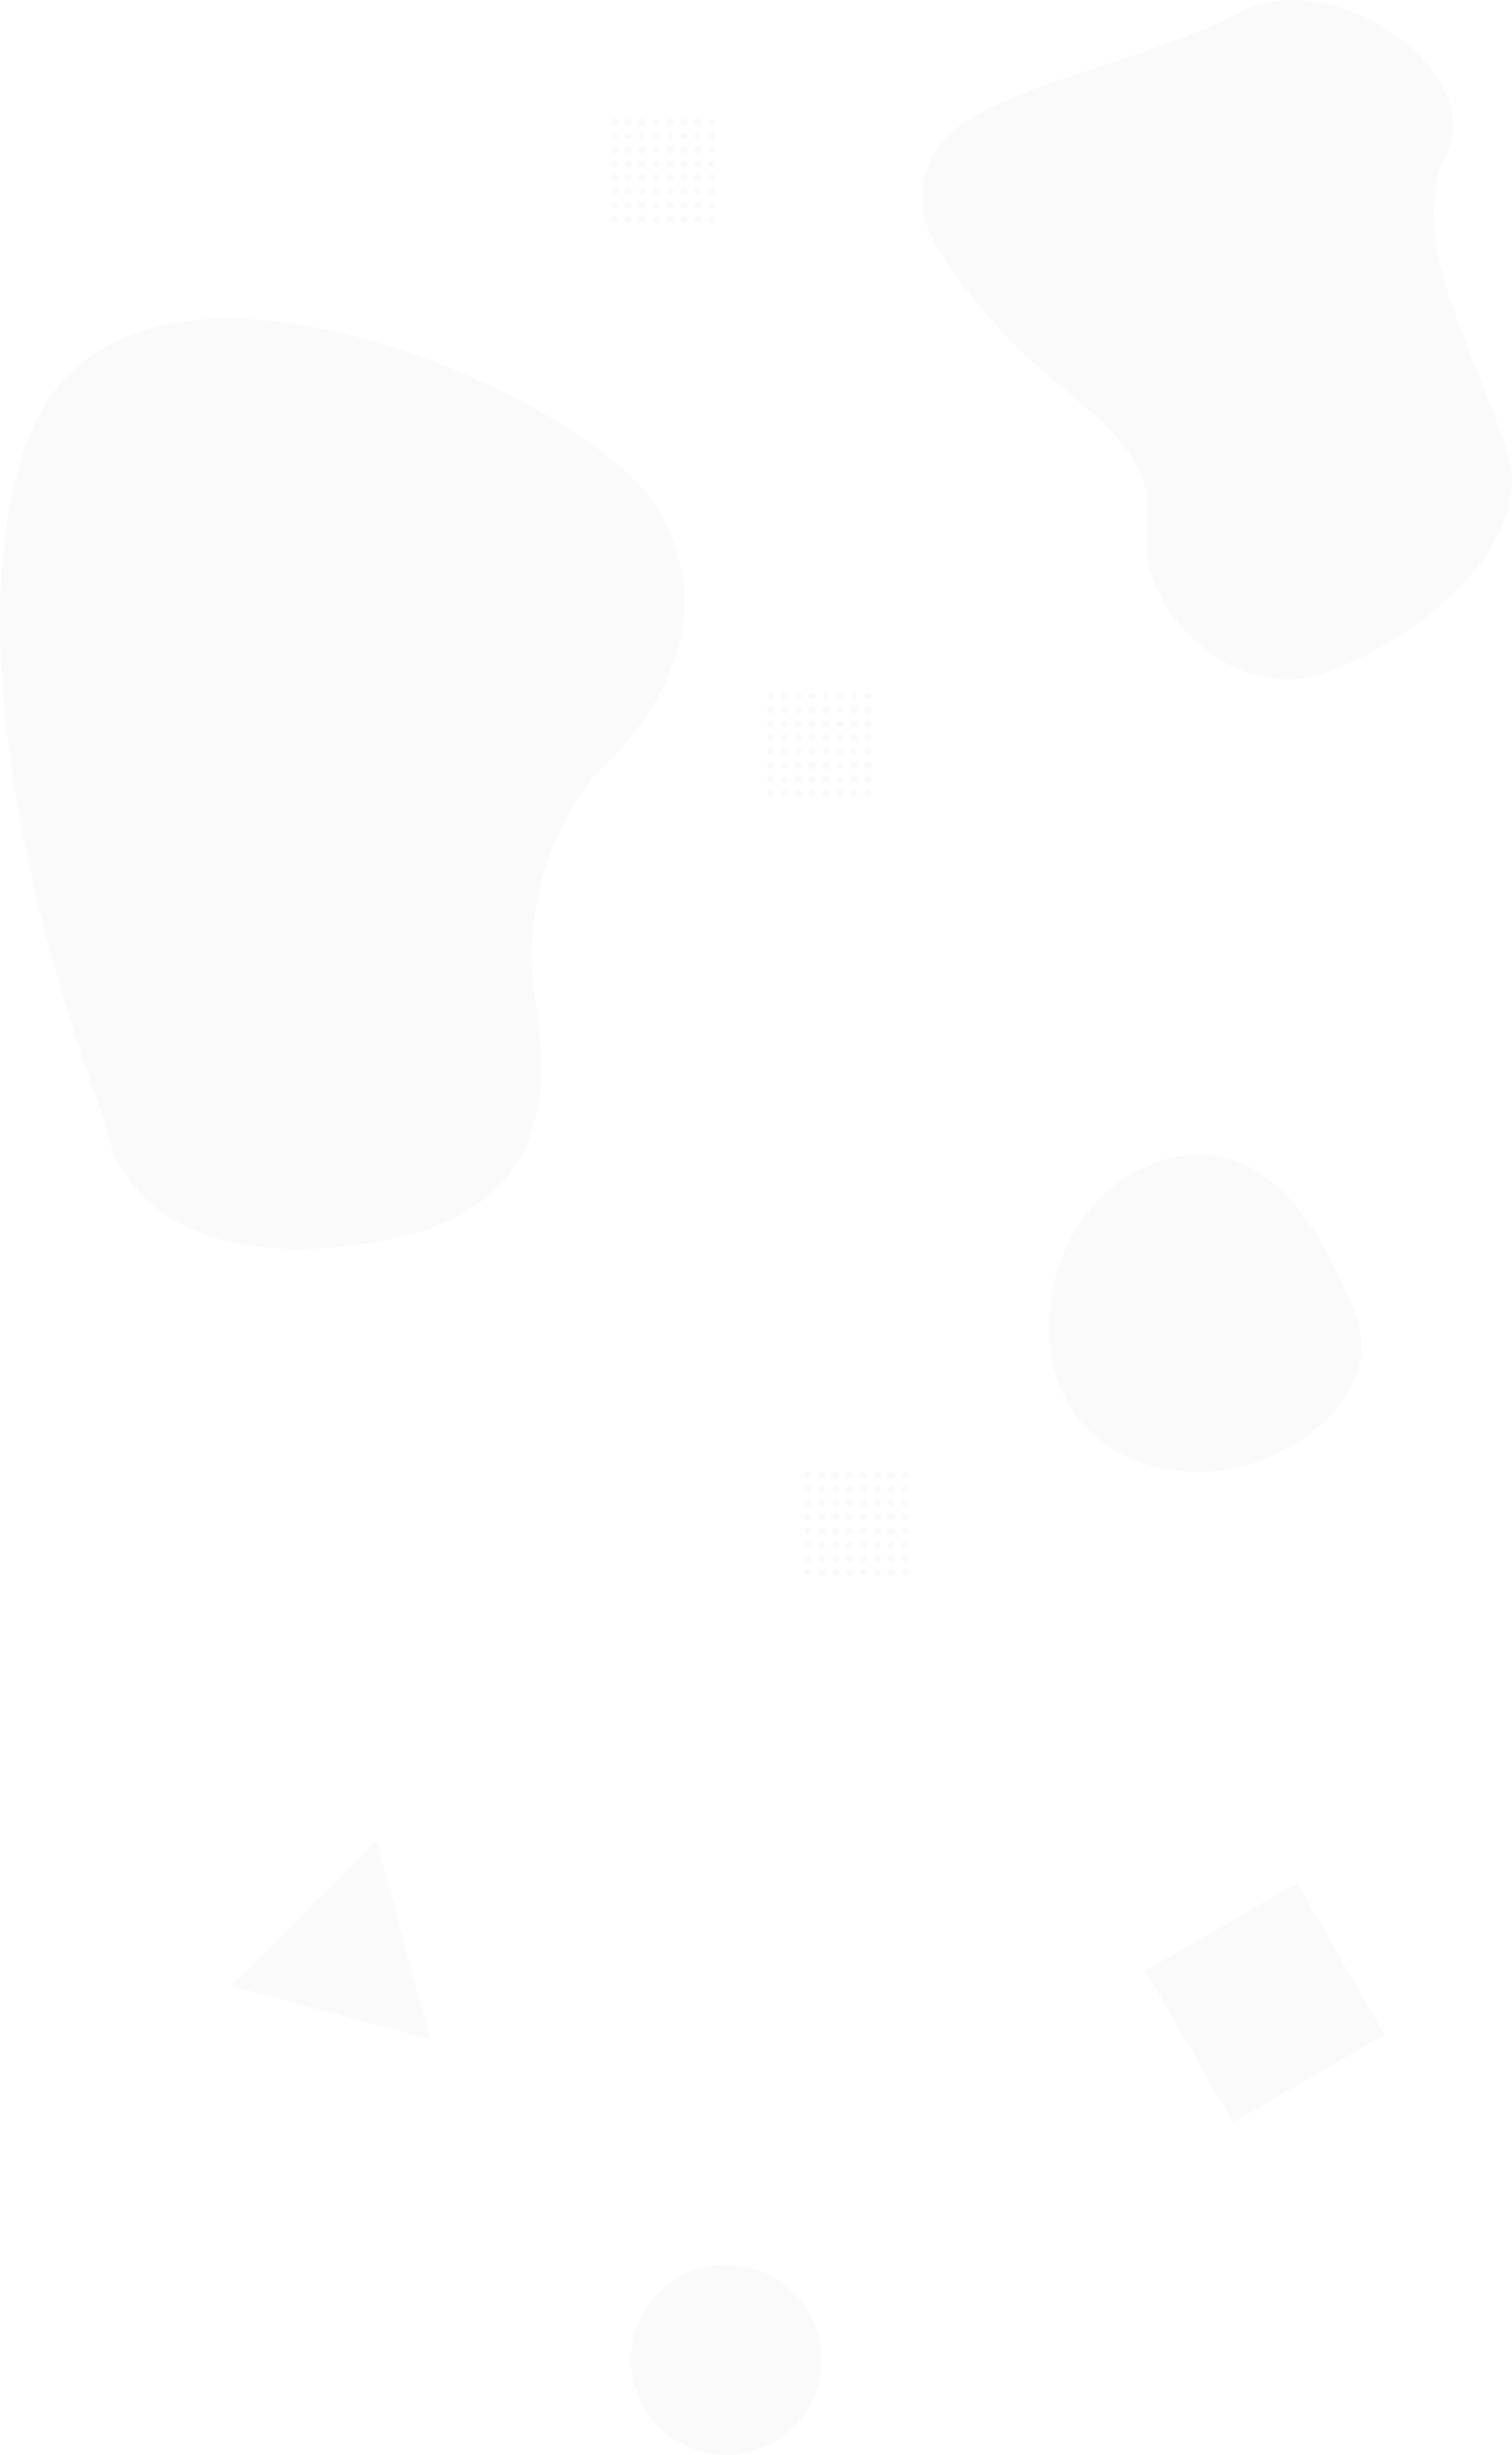 <svg xmlns="http://www.w3.org/2000/svg" width="2305.861" height="3742.847" viewBox="0 0 2305.861 3742.847">
  <g id="Grupo_203" data-name="Grupo 203" transform="translate(244.758 -1579.153)" opacity="0.03">
    <path id="Caminho_327" data-name="Caminho 327" d="M41.743,3805.194c-63.713,85.683-17.576,160.381,90.077,281.215S371.292,4251.184,355.913,4385.2s127.426,257.048,243.866,232.881,360.307-184.547,305.382-347.125-153.79-327.352-92.274-450.384-169.169-294.4-318.564-215.305S105.456,3719.511,41.743,3805.194Z" transform="translate(1148 -2006)" fill="#3a386e"/>
    <path id="Caminho_328" data-name="Caminho 328" d="M-1232.514,4793.841s19.773,228.488,373.489,188.942,292.2-292.2,279.018-404.247,35.152-259.246,109.85-329.549,184.548-226.29,74.7-397.656-808.494-481.142-953.5-101.062S-1232.514,4793.841-1232.514,4793.841Z" transform="translate(1148 -1504)" fill="#3a386e"/>
    <path id="Caminho_329" data-name="Caminho 329" d="M353.716,5789.08c180.154,87.879,406.444-70.3,353.716-210.912s-149.4-300.989-318.564-230.685S173.563,5701.2,353.716,5789.08Z" transform="translate(1116 -1991)" fill="#3a386e"/>
    <path id="Polígono_1" data-name="Polígono 1" d="M156.5,0,313,271H0Z" transform="matrix(0.966, 0.259, -0.259, 0.966, 178.403, 4345.112)" fill="#3a386e"/>
    <rect id="Retângulo_40" data-name="Retângulo 40" width="267" height="267" transform="translate(1502.136 4583.636) rotate(-30)" fill="#3a386e"/>
    <circle id="Elipse_60" data-name="Elipse 60" cx="145" cy="145" r="145" transform="translate(718 5032)" fill="#3a386e"/>
    <g id="Grupo_49" data-name="Grupo 49" transform="translate(87 -179)">
      <circle id="Elipse_62" data-name="Elipse 62" cx="5.3" cy="5.3" r="5.3" transform="translate(895 4150.398)" fill="#3a386e"/>
      <circle id="Elipse_63" data-name="Elipse 63" cx="5.3" cy="5.3" r="5.3" transform="translate(916.2 4150.398)" fill="#3a386e"/>
      <circle id="Elipse_64" data-name="Elipse 64" cx="5.3" cy="5.3" r="5.3" transform="translate(937.4 4150.398)" fill="#3a386e"/>
      <circle id="Elipse_65" data-name="Elipse 65" cx="5.3" cy="5.3" r="5.3" transform="translate(958.599 4150.398)" fill="#3a386e"/>
      <circle id="Elipse_66" data-name="Elipse 66" cx="5.3" cy="5.3" r="5.3" transform="translate(979.799 4150.398)" fill="#3a386e"/>
      <circle id="Elipse_67" data-name="Elipse 67" cx="5.3" cy="5.3" r="5.3" transform="translate(1000.999 4150.398)" fill="#3a386e"/>
      <circle id="Elipse_68" data-name="Elipse 68" cx="5.3" cy="5.3" r="5.3" transform="translate(1022.198 4150.398)" fill="#3a386e"/>
      <circle id="Elipse_69" data-name="Elipse 69" cx="5.3" cy="5.3" r="5.3" transform="translate(1043.398 4150.398)" fill="#3a386e"/>
      <circle id="Elipse_70" data-name="Elipse 70" cx="5.3" cy="5.3" r="5.3" transform="translate(895 4129.198)" fill="#3a386e"/>
      <circle id="Elipse_71" data-name="Elipse 71" cx="5.3" cy="5.3" r="5.3" transform="translate(916.2 4129.198)" fill="#3a386e"/>
      <circle id="Elipse_72" data-name="Elipse 72" cx="5.3" cy="5.3" r="5.3" transform="translate(937.4 4129.198)" fill="#3a386e"/>
      <circle id="Elipse_73" data-name="Elipse 73" cx="5.3" cy="5.3" r="5.3" transform="translate(958.599 4129.198)" fill="#3a386e"/>
      <circle id="Elipse_74" data-name="Elipse 74" cx="5.3" cy="5.3" r="5.3" transform="translate(979.799 4129.198)" fill="#3a386e"/>
      <circle id="Elipse_75" data-name="Elipse 75" cx="5.3" cy="5.3" r="5.3" transform="translate(1000.999 4129.198)" fill="#3a386e"/>
      <circle id="Elipse_76" data-name="Elipse 76" cx="5.3" cy="5.3" r="5.3" transform="translate(1022.198 4129.198)" fill="#3a386e"/>
      <circle id="Elipse_77" data-name="Elipse 77" cx="5.3" cy="5.3" r="5.3" transform="translate(1043.398 4129.198)" fill="#3a386e"/>
      <circle id="Elipse_78" data-name="Elipse 78" cx="5.3" cy="5.3" r="5.3" transform="translate(895 4107.999)" fill="#3a386e"/>
      <circle id="Elipse_79" data-name="Elipse 79" cx="5.3" cy="5.3" r="5.3" transform="translate(916.2 4107.999)" fill="#3a386e"/>
      <circle id="Elipse_80" data-name="Elipse 80" cx="5.3" cy="5.3" r="5.3" transform="translate(937.4 4107.999)" fill="#3a386e"/>
      <circle id="Elipse_81" data-name="Elipse 81" cx="5.3" cy="5.3" r="5.3" transform="translate(958.599 4107.999)" fill="#3a386e"/>
      <circle id="Elipse_82" data-name="Elipse 82" cx="5.3" cy="5.3" r="5.3" transform="translate(979.799 4107.999)" fill="#3a386e"/>
      <circle id="Elipse_83" data-name="Elipse 83" cx="5.3" cy="5.3" r="5.3" transform="translate(1000.999 4107.999)" fill="#3a386e"/>
      <circle id="Elipse_84" data-name="Elipse 84" cx="5.3" cy="5.3" r="5.3" transform="translate(1022.198 4107.999)" fill="#3a386e"/>
      <circle id="Elipse_85" data-name="Elipse 85" cx="5.3" cy="5.3" r="5.3" transform="translate(1043.398 4107.999)" fill="#3a386e"/>
      <circle id="Elipse_86" data-name="Elipse 86" cx="5.3" cy="5.3" r="5.3" transform="translate(895 4086.799)" fill="#3a386e"/>
      <circle id="Elipse_87" data-name="Elipse 87" cx="5.3" cy="5.3" r="5.3" transform="translate(916.2 4086.799)" fill="#3a386e"/>
      <circle id="Elipse_88" data-name="Elipse 88" cx="5.3" cy="5.3" r="5.3" transform="translate(937.4 4086.799)" fill="#3a386e"/>
      <circle id="Elipse_89" data-name="Elipse 89" cx="5.3" cy="5.3" r="5.3" transform="translate(958.599 4086.799)" fill="#3a386e"/>
      <circle id="Elipse_90" data-name="Elipse 90" cx="5.3" cy="5.3" r="5.3" transform="translate(979.799 4086.799)" fill="#3a386e"/>
      <circle id="Elipse_91" data-name="Elipse 91" cx="5.3" cy="5.3" r="5.3" transform="translate(1000.999 4086.799)" fill="#3a386e"/>
      <circle id="Elipse_92" data-name="Elipse 92" cx="5.3" cy="5.3" r="5.3" transform="translate(1022.198 4086.799)" fill="#3a386e"/>
      <circle id="Elipse_93" data-name="Elipse 93" cx="5.3" cy="5.3" r="5.3" transform="translate(1043.398 4086.799)" fill="#3a386e"/>
      <circle id="Elipse_94" data-name="Elipse 94" cx="5.3" cy="5.3" r="5.3" transform="translate(895 4065.599)" fill="#3a386e"/>
      <circle id="Elipse_95" data-name="Elipse 95" cx="5.3" cy="5.3" r="5.3" transform="translate(916.2 4065.599)" fill="#3a386e"/>
      <circle id="Elipse_96" data-name="Elipse 96" cx="5.3" cy="5.3" r="5.3" transform="translate(937.4 4065.599)" fill="#3a386e"/>
      <circle id="Elipse_97" data-name="Elipse 97" cx="5.3" cy="5.3" r="5.3" transform="translate(958.599 4065.599)" fill="#3a386e"/>
      <circle id="Elipse_98" data-name="Elipse 98" cx="5.3" cy="5.3" r="5.3" transform="translate(979.799 4065.599)" fill="#3a386e"/>
      <circle id="Elipse_99" data-name="Elipse 99" cx="5.3" cy="5.3" r="5.3" transform="translate(1000.999 4065.599)" fill="#3a386e"/>
      <circle id="Elipse_100" data-name="Elipse 100" cx="5.3" cy="5.3" r="5.3" transform="translate(1022.198 4065.599)" fill="#3a386e"/>
      <circle id="Elipse_101" data-name="Elipse 101" cx="5.3" cy="5.3" r="5.3" transform="translate(1043.398 4065.599)" fill="#3a386e"/>
      <circle id="Elipse_102" data-name="Elipse 102" cx="5.3" cy="5.3" r="5.3" transform="translate(895 4044.399)" fill="#3a386e"/>
      <circle id="Elipse_103" data-name="Elipse 103" cx="5.3" cy="5.3" r="5.3" transform="translate(916.2 4044.399)" fill="#3a386e"/>
      <circle id="Elipse_104" data-name="Elipse 104" cx="5.3" cy="5.3" r="5.3" transform="translate(937.4 4044.399)" fill="#3a386e"/>
      <circle id="Elipse_105" data-name="Elipse 105" cx="5.3" cy="5.3" r="5.3" transform="translate(958.599 4044.399)" fill="#3a386e"/>
      <circle id="Elipse_106" data-name="Elipse 106" cx="5.3" cy="5.3" r="5.3" transform="translate(979.799 4044.399)" fill="#3a386e"/>
      <circle id="Elipse_107" data-name="Elipse 107" cx="5.3" cy="5.3" r="5.3" transform="translate(1000.999 4044.399)" fill="#3a386e"/>
      <circle id="Elipse_108" data-name="Elipse 108" cx="5.3" cy="5.3" r="5.3" transform="translate(1022.198 4044.399)" fill="#3a386e"/>
      <circle id="Elipse_109" data-name="Elipse 109" cx="5.3" cy="5.3" r="5.3" transform="translate(1043.398 4044.399)" fill="#3a386e"/>
      <circle id="Elipse_110" data-name="Elipse 110" cx="5.3" cy="5.3" r="5.3" transform="translate(895 4023.2)" fill="#3a386e"/>
      <circle id="Elipse_111" data-name="Elipse 111" cx="5.3" cy="5.3" r="5.3" transform="translate(916.2 4023.2)" fill="#3a386e"/>
      <circle id="Elipse_112" data-name="Elipse 112" cx="5.3" cy="5.3" r="5.3" transform="translate(937.4 4023.2)" fill="#3a386e"/>
      <circle id="Elipse_113" data-name="Elipse 113" cx="5.3" cy="5.3" r="5.3" transform="translate(958.599 4023.2)" fill="#3a386e"/>
      <circle id="Elipse_114" data-name="Elipse 114" cx="5.3" cy="5.3" r="5.3" transform="translate(979.799 4023.2)" fill="#3a386e"/>
      <circle id="Elipse_115" data-name="Elipse 115" cx="5.3" cy="5.3" r="5.3" transform="translate(1000.999 4023.2)" fill="#3a386e"/>
      <circle id="Elipse_116" data-name="Elipse 116" cx="5.3" cy="5.3" r="5.3" transform="translate(1022.198 4023.2)" fill="#3a386e"/>
      <circle id="Elipse_117" data-name="Elipse 117" cx="5.3" cy="5.3" r="5.3" transform="translate(1043.398 4023.2)" fill="#3a386e"/>
      <circle id="Elipse_118" data-name="Elipse 118" cx="5.3" cy="5.3" r="5.3" transform="translate(895 4002)" fill="#3a386e"/>
      <circle id="Elipse_119" data-name="Elipse 119" cx="5.3" cy="5.3" r="5.3" transform="translate(916.2 4002)" fill="#3a386e"/>
      <circle id="Elipse_120" data-name="Elipse 120" cx="5.3" cy="5.3" r="5.3" transform="translate(937.4 4002)" fill="#3a386e"/>
      <circle id="Elipse_121" data-name="Elipse 121" cx="5.3" cy="5.3" r="5.3" transform="translate(958.599 4002)" fill="#3a386e"/>
      <circle id="Elipse_122" data-name="Elipse 122" cx="5.3" cy="5.3" r="5.3" transform="translate(979.799 4002)" fill="#3a386e"/>
      <circle id="Elipse_123" data-name="Elipse 123" cx="5.3" cy="5.3" r="5.3" transform="translate(1000.999 4002)" fill="#3a386e"/>
      <circle id="Elipse_124" data-name="Elipse 124" cx="5.3" cy="5.3" r="5.3" transform="translate(1022.198 4002)" fill="#3a386e"/>
      <circle id="Elipse_125" data-name="Elipse 125" cx="5.3" cy="5.3" r="5.3" transform="translate(1043.398 4002)" fill="#3a386e"/>
    </g>
    <g id="Grupo_50" data-name="Grupo 50" transform="translate(30 -1367)">
      <circle id="Elipse_62-2" data-name="Elipse 62" cx="5.3" cy="5.3" r="5.3" transform="translate(895 4150.398)" fill="#3a386e"/>
      <circle id="Elipse_63-2" data-name="Elipse 63" cx="5.3" cy="5.3" r="5.3" transform="translate(916.2 4150.398)" fill="#3a386e"/>
      <circle id="Elipse_64-2" data-name="Elipse 64" cx="5.3" cy="5.3" r="5.3" transform="translate(937.4 4150.398)" fill="#3a386e"/>
      <circle id="Elipse_65-2" data-name="Elipse 65" cx="5.3" cy="5.3" r="5.3" transform="translate(958.599 4150.398)" fill="#3a386e"/>
      <circle id="Elipse_66-2" data-name="Elipse 66" cx="5.3" cy="5.3" r="5.3" transform="translate(979.799 4150.398)" fill="#3a386e"/>
      <circle id="Elipse_67-2" data-name="Elipse 67" cx="5.3" cy="5.3" r="5.3" transform="translate(1000.999 4150.398)" fill="#3a386e"/>
      <circle id="Elipse_68-2" data-name="Elipse 68" cx="5.3" cy="5.3" r="5.3" transform="translate(1022.198 4150.398)" fill="#3a386e"/>
      <circle id="Elipse_69-2" data-name="Elipse 69" cx="5.3" cy="5.3" r="5.3" transform="translate(1043.398 4150.398)" fill="#3a386e"/>
      <circle id="Elipse_70-2" data-name="Elipse 70" cx="5.3" cy="5.3" r="5.3" transform="translate(895 4129.198)" fill="#3a386e"/>
      <circle id="Elipse_71-2" data-name="Elipse 71" cx="5.3" cy="5.3" r="5.3" transform="translate(916.2 4129.198)" fill="#3a386e"/>
      <circle id="Elipse_72-2" data-name="Elipse 72" cx="5.3" cy="5.3" r="5.3" transform="translate(937.4 4129.198)" fill="#3a386e"/>
      <circle id="Elipse_73-2" data-name="Elipse 73" cx="5.3" cy="5.3" r="5.3" transform="translate(958.599 4129.198)" fill="#3a386e"/>
      <circle id="Elipse_74-2" data-name="Elipse 74" cx="5.3" cy="5.3" r="5.3" transform="translate(979.799 4129.198)" fill="#3a386e"/>
      <circle id="Elipse_75-2" data-name="Elipse 75" cx="5.3" cy="5.3" r="5.3" transform="translate(1000.999 4129.198)" fill="#3a386e"/>
      <circle id="Elipse_76-2" data-name="Elipse 76" cx="5.3" cy="5.3" r="5.3" transform="translate(1022.198 4129.198)" fill="#3a386e"/>
      <circle id="Elipse_77-2" data-name="Elipse 77" cx="5.3" cy="5.3" r="5.3" transform="translate(1043.398 4129.198)" fill="#3a386e"/>
      <circle id="Elipse_78-2" data-name="Elipse 78" cx="5.3" cy="5.3" r="5.3" transform="translate(895 4107.999)" fill="#3a386e"/>
      <circle id="Elipse_79-2" data-name="Elipse 79" cx="5.3" cy="5.3" r="5.3" transform="translate(916.2 4107.999)" fill="#3a386e"/>
      <circle id="Elipse_80-2" data-name="Elipse 80" cx="5.3" cy="5.3" r="5.3" transform="translate(937.4 4107.999)" fill="#3a386e"/>
      <circle id="Elipse_81-2" data-name="Elipse 81" cx="5.3" cy="5.3" r="5.3" transform="translate(958.599 4107.999)" fill="#3a386e"/>
      <circle id="Elipse_82-2" data-name="Elipse 82" cx="5.3" cy="5.3" r="5.3" transform="translate(979.799 4107.999)" fill="#3a386e"/>
      <circle id="Elipse_83-2" data-name="Elipse 83" cx="5.3" cy="5.3" r="5.3" transform="translate(1000.999 4107.999)" fill="#3a386e"/>
      <circle id="Elipse_84-2" data-name="Elipse 84" cx="5.3" cy="5.3" r="5.3" transform="translate(1022.198 4107.999)" fill="#3a386e"/>
      <circle id="Elipse_85-2" data-name="Elipse 85" cx="5.3" cy="5.3" r="5.3" transform="translate(1043.398 4107.999)" fill="#3a386e"/>
      <circle id="Elipse_86-2" data-name="Elipse 86" cx="5.3" cy="5.3" r="5.3" transform="translate(895 4086.799)" fill="#3a386e"/>
      <circle id="Elipse_87-2" data-name="Elipse 87" cx="5.3" cy="5.3" r="5.3" transform="translate(916.2 4086.799)" fill="#3a386e"/>
      <circle id="Elipse_88-2" data-name="Elipse 88" cx="5.3" cy="5.3" r="5.3" transform="translate(937.4 4086.799)" fill="#3a386e"/>
      <circle id="Elipse_89-2" data-name="Elipse 89" cx="5.3" cy="5.3" r="5.3" transform="translate(958.599 4086.799)" fill="#3a386e"/>
      <circle id="Elipse_90-2" data-name="Elipse 90" cx="5.3" cy="5.3" r="5.3" transform="translate(979.799 4086.799)" fill="#3a386e"/>
      <circle id="Elipse_91-2" data-name="Elipse 91" cx="5.3" cy="5.3" r="5.3" transform="translate(1000.999 4086.799)" fill="#3a386e"/>
      <circle id="Elipse_92-2" data-name="Elipse 92" cx="5.3" cy="5.3" r="5.3" transform="translate(1022.198 4086.799)" fill="#3a386e"/>
      <circle id="Elipse_93-2" data-name="Elipse 93" cx="5.3" cy="5.3" r="5.3" transform="translate(1043.398 4086.799)" fill="#3a386e"/>
      <circle id="Elipse_94-2" data-name="Elipse 94" cx="5.3" cy="5.3" r="5.3" transform="translate(895 4065.599)" fill="#3a386e"/>
      <circle id="Elipse_95-2" data-name="Elipse 95" cx="5.3" cy="5.3" r="5.3" transform="translate(916.2 4065.599)" fill="#3a386e"/>
      <circle id="Elipse_96-2" data-name="Elipse 96" cx="5.3" cy="5.3" r="5.3" transform="translate(937.4 4065.599)" fill="#3a386e"/>
      <circle id="Elipse_97-2" data-name="Elipse 97" cx="5.3" cy="5.3" r="5.3" transform="translate(958.599 4065.599)" fill="#3a386e"/>
      <circle id="Elipse_98-2" data-name="Elipse 98" cx="5.3" cy="5.3" r="5.3" transform="translate(979.799 4065.599)" fill="#3a386e"/>
      <circle id="Elipse_99-2" data-name="Elipse 99" cx="5.3" cy="5.3" r="5.3" transform="translate(1000.999 4065.599)" fill="#3a386e"/>
      <circle id="Elipse_100-2" data-name="Elipse 100" cx="5.3" cy="5.3" r="5.3" transform="translate(1022.198 4065.599)" fill="#3a386e"/>
      <circle id="Elipse_101-2" data-name="Elipse 101" cx="5.3" cy="5.3" r="5.3" transform="translate(1043.398 4065.599)" fill="#3a386e"/>
      <circle id="Elipse_102-2" data-name="Elipse 102" cx="5.3" cy="5.3" r="5.3" transform="translate(895 4044.399)" fill="#3a386e"/>
      <circle id="Elipse_103-2" data-name="Elipse 103" cx="5.3" cy="5.3" r="5.3" transform="translate(916.2 4044.399)" fill="#3a386e"/>
      <circle id="Elipse_104-2" data-name="Elipse 104" cx="5.3" cy="5.3" r="5.3" transform="translate(937.4 4044.399)" fill="#3a386e"/>
      <circle id="Elipse_105-2" data-name="Elipse 105" cx="5.3" cy="5.3" r="5.3" transform="translate(958.599 4044.399)" fill="#3a386e"/>
      <circle id="Elipse_106-2" data-name="Elipse 106" cx="5.3" cy="5.3" r="5.3" transform="translate(979.799 4044.399)" fill="#3a386e"/>
      <circle id="Elipse_107-2" data-name="Elipse 107" cx="5.3" cy="5.3" r="5.3" transform="translate(1000.999 4044.399)" fill="#3a386e"/>
      <circle id="Elipse_108-2" data-name="Elipse 108" cx="5.3" cy="5.3" r="5.3" transform="translate(1022.198 4044.399)" fill="#3a386e"/>
      <circle id="Elipse_109-2" data-name="Elipse 109" cx="5.3" cy="5.3" r="5.3" transform="translate(1043.398 4044.399)" fill="#3a386e"/>
      <circle id="Elipse_110-2" data-name="Elipse 110" cx="5.3" cy="5.3" r="5.3" transform="translate(895 4023.2)" fill="#3a386e"/>
      <circle id="Elipse_111-2" data-name="Elipse 111" cx="5.3" cy="5.3" r="5.3" transform="translate(916.2 4023.2)" fill="#3a386e"/>
      <circle id="Elipse_112-2" data-name="Elipse 112" cx="5.3" cy="5.3" r="5.3" transform="translate(937.4 4023.2)" fill="#3a386e"/>
      <circle id="Elipse_113-2" data-name="Elipse 113" cx="5.3" cy="5.3" r="5.3" transform="translate(958.599 4023.2)" fill="#3a386e"/>
      <circle id="Elipse_114-2" data-name="Elipse 114" cx="5.3" cy="5.3" r="5.3" transform="translate(979.799 4023.2)" fill="#3a386e"/>
      <circle id="Elipse_115-2" data-name="Elipse 115" cx="5.3" cy="5.3" r="5.3" transform="translate(1000.999 4023.2)" fill="#3a386e"/>
      <circle id="Elipse_116-2" data-name="Elipse 116" cx="5.3" cy="5.3" r="5.3" transform="translate(1022.198 4023.2)" fill="#3a386e"/>
      <circle id="Elipse_117-2" data-name="Elipse 117" cx="5.3" cy="5.3" r="5.3" transform="translate(1043.398 4023.2)" fill="#3a386e"/>
      <circle id="Elipse_118-2" data-name="Elipse 118" cx="5.3" cy="5.3" r="5.3" transform="translate(895 4002)" fill="#3a386e"/>
      <circle id="Elipse_119-2" data-name="Elipse 119" cx="5.3" cy="5.3" r="5.3" transform="translate(916.2 4002)" fill="#3a386e"/>
      <circle id="Elipse_120-2" data-name="Elipse 120" cx="5.3" cy="5.3" r="5.3" transform="translate(937.4 4002)" fill="#3a386e"/>
      <circle id="Elipse_121-2" data-name="Elipse 121" cx="5.3" cy="5.3" r="5.3" transform="translate(958.599 4002)" fill="#3a386e"/>
      <circle id="Elipse_122-2" data-name="Elipse 122" cx="5.3" cy="5.3" r="5.3" transform="translate(979.799 4002)" fill="#3a386e"/>
      <circle id="Elipse_123-2" data-name="Elipse 123" cx="5.3" cy="5.3" r="5.3" transform="translate(1000.999 4002)" fill="#3a386e"/>
      <circle id="Elipse_124-2" data-name="Elipse 124" cx="5.3" cy="5.3" r="5.3" transform="translate(1022.198 4002)" fill="#3a386e"/>
      <circle id="Elipse_125-2" data-name="Elipse 125" cx="5.3" cy="5.3" r="5.3" transform="translate(1043.398 4002)" fill="#3a386e"/>
    </g>
    <g id="Grupo_51" data-name="Grupo 51" transform="translate(-208 -2242)">
      <circle id="Elipse_62-3" data-name="Elipse 62" cx="5.3" cy="5.3" r="5.3" transform="translate(895 4150.398)" fill="#3a386e"/>
      <circle id="Elipse_63-3" data-name="Elipse 63" cx="5.3" cy="5.3" r="5.3" transform="translate(916.2 4150.398)" fill="#3a386e"/>
      <circle id="Elipse_64-3" data-name="Elipse 64" cx="5.3" cy="5.3" r="5.3" transform="translate(937.4 4150.398)" fill="#3a386e"/>
      <circle id="Elipse_65-3" data-name="Elipse 65" cx="5.3" cy="5.3" r="5.3" transform="translate(958.599 4150.398)" fill="#3a386e"/>
      <circle id="Elipse_66-3" data-name="Elipse 66" cx="5.3" cy="5.3" r="5.3" transform="translate(979.799 4150.398)" fill="#3a386e"/>
      <circle id="Elipse_67-3" data-name="Elipse 67" cx="5.3" cy="5.3" r="5.3" transform="translate(1000.999 4150.398)" fill="#3a386e"/>
      <circle id="Elipse_68-3" data-name="Elipse 68" cx="5.3" cy="5.3" r="5.3" transform="translate(1022.198 4150.398)" fill="#3a386e"/>
      <circle id="Elipse_69-3" data-name="Elipse 69" cx="5.3" cy="5.3" r="5.3" transform="translate(1043.398 4150.398)" fill="#3a386e"/>
      <circle id="Elipse_70-3" data-name="Elipse 70" cx="5.3" cy="5.3" r="5.3" transform="translate(895 4129.198)" fill="#3a386e"/>
      <circle id="Elipse_71-3" data-name="Elipse 71" cx="5.3" cy="5.3" r="5.3" transform="translate(916.2 4129.198)" fill="#3a386e"/>
      <circle id="Elipse_72-3" data-name="Elipse 72" cx="5.3" cy="5.3" r="5.3" transform="translate(937.4 4129.198)" fill="#3a386e"/>
      <circle id="Elipse_73-3" data-name="Elipse 73" cx="5.3" cy="5.3" r="5.3" transform="translate(958.599 4129.198)" fill="#3a386e"/>
      <circle id="Elipse_74-3" data-name="Elipse 74" cx="5.3" cy="5.3" r="5.3" transform="translate(979.799 4129.198)" fill="#3a386e"/>
      <circle id="Elipse_75-3" data-name="Elipse 75" cx="5.3" cy="5.3" r="5.3" transform="translate(1000.999 4129.198)" fill="#3a386e"/>
      <circle id="Elipse_76-3" data-name="Elipse 76" cx="5.3" cy="5.3" r="5.3" transform="translate(1022.198 4129.198)" fill="#3a386e"/>
      <circle id="Elipse_77-3" data-name="Elipse 77" cx="5.3" cy="5.3" r="5.3" transform="translate(1043.398 4129.198)" fill="#3a386e"/>
      <circle id="Elipse_78-3" data-name="Elipse 78" cx="5.3" cy="5.3" r="5.3" transform="translate(895 4107.999)" fill="#3a386e"/>
      <circle id="Elipse_79-3" data-name="Elipse 79" cx="5.3" cy="5.3" r="5.3" transform="translate(916.2 4107.999)" fill="#3a386e"/>
      <circle id="Elipse_80-3" data-name="Elipse 80" cx="5.3" cy="5.3" r="5.3" transform="translate(937.4 4107.999)" fill="#3a386e"/>
      <circle id="Elipse_81-3" data-name="Elipse 81" cx="5.3" cy="5.3" r="5.3" transform="translate(958.599 4107.999)" fill="#3a386e"/>
      <circle id="Elipse_82-3" data-name="Elipse 82" cx="5.3" cy="5.3" r="5.3" transform="translate(979.799 4107.999)" fill="#3a386e"/>
      <circle id="Elipse_83-3" data-name="Elipse 83" cx="5.3" cy="5.3" r="5.3" transform="translate(1000.999 4107.999)" fill="#3a386e"/>
      <circle id="Elipse_84-3" data-name="Elipse 84" cx="5.3" cy="5.3" r="5.3" transform="translate(1022.198 4107.999)" fill="#3a386e"/>
      <circle id="Elipse_85-3" data-name="Elipse 85" cx="5.3" cy="5.3" r="5.3" transform="translate(1043.398 4107.999)" fill="#3a386e"/>
      <circle id="Elipse_86-3" data-name="Elipse 86" cx="5.3" cy="5.3" r="5.3" transform="translate(895 4086.799)" fill="#3a386e"/>
      <circle id="Elipse_87-3" data-name="Elipse 87" cx="5.3" cy="5.3" r="5.3" transform="translate(916.2 4086.799)" fill="#3a386e"/>
      <circle id="Elipse_88-3" data-name="Elipse 88" cx="5.3" cy="5.3" r="5.3" transform="translate(937.4 4086.799)" fill="#3a386e"/>
      <circle id="Elipse_89-3" data-name="Elipse 89" cx="5.3" cy="5.3" r="5.3" transform="translate(958.599 4086.799)" fill="#3a386e"/>
      <circle id="Elipse_90-3" data-name="Elipse 90" cx="5.3" cy="5.3" r="5.3" transform="translate(979.799 4086.799)" fill="#3a386e"/>
      <circle id="Elipse_91-3" data-name="Elipse 91" cx="5.3" cy="5.3" r="5.3" transform="translate(1000.999 4086.799)" fill="#3a386e"/>
      <circle id="Elipse_92-3" data-name="Elipse 92" cx="5.3" cy="5.3" r="5.3" transform="translate(1022.198 4086.799)" fill="#3a386e"/>
      <circle id="Elipse_93-3" data-name="Elipse 93" cx="5.3" cy="5.3" r="5.3" transform="translate(1043.398 4086.799)" fill="#3a386e"/>
      <circle id="Elipse_94-3" data-name="Elipse 94" cx="5.3" cy="5.3" r="5.3" transform="translate(895 4065.599)" fill="#3a386e"/>
      <circle id="Elipse_95-3" data-name="Elipse 95" cx="5.3" cy="5.3" r="5.3" transform="translate(916.2 4065.599)" fill="#3a386e"/>
      <circle id="Elipse_96-3" data-name="Elipse 96" cx="5.3" cy="5.3" r="5.3" transform="translate(937.4 4065.599)" fill="#3a386e"/>
      <circle id="Elipse_97-3" data-name="Elipse 97" cx="5.3" cy="5.3" r="5.3" transform="translate(958.599 4065.599)" fill="#3a386e"/>
      <circle id="Elipse_98-3" data-name="Elipse 98" cx="5.3" cy="5.3" r="5.3" transform="translate(979.799 4065.599)" fill="#3a386e"/>
      <circle id="Elipse_99-3" data-name="Elipse 99" cx="5.3" cy="5.3" r="5.3" transform="translate(1000.999 4065.599)" fill="#3a386e"/>
      <circle id="Elipse_100-3" data-name="Elipse 100" cx="5.3" cy="5.3" r="5.3" transform="translate(1022.198 4065.599)" fill="#3a386e"/>
      <circle id="Elipse_101-3" data-name="Elipse 101" cx="5.3" cy="5.3" r="5.3" transform="translate(1043.398 4065.599)" fill="#3a386e"/>
      <circle id="Elipse_102-3" data-name="Elipse 102" cx="5.3" cy="5.3" r="5.3" transform="translate(895 4044.399)" fill="#3a386e"/>
      <circle id="Elipse_103-3" data-name="Elipse 103" cx="5.3" cy="5.3" r="5.3" transform="translate(916.2 4044.399)" fill="#3a386e"/>
      <circle id="Elipse_104-3" data-name="Elipse 104" cx="5.3" cy="5.3" r="5.3" transform="translate(937.4 4044.399)" fill="#3a386e"/>
      <circle id="Elipse_105-3" data-name="Elipse 105" cx="5.3" cy="5.3" r="5.3" transform="translate(958.599 4044.399)" fill="#3a386e"/>
      <circle id="Elipse_106-3" data-name="Elipse 106" cx="5.3" cy="5.3" r="5.3" transform="translate(979.799 4044.399)" fill="#3a386e"/>
      <circle id="Elipse_107-3" data-name="Elipse 107" cx="5.3" cy="5.3" r="5.3" transform="translate(1000.999 4044.399)" fill="#3a386e"/>
      <circle id="Elipse_108-3" data-name="Elipse 108" cx="5.3" cy="5.3" r="5.3" transform="translate(1022.198 4044.399)" fill="#3a386e"/>
      <circle id="Elipse_109-3" data-name="Elipse 109" cx="5.3" cy="5.3" r="5.3" transform="translate(1043.398 4044.399)" fill="#3a386e"/>
      <circle id="Elipse_110-3" data-name="Elipse 110" cx="5.3" cy="5.3" r="5.3" transform="translate(895 4023.2)" fill="#3a386e"/>
      <circle id="Elipse_111-3" data-name="Elipse 111" cx="5.3" cy="5.3" r="5.3" transform="translate(916.2 4023.2)" fill="#3a386e"/>
      <circle id="Elipse_112-3" data-name="Elipse 112" cx="5.3" cy="5.3" r="5.3" transform="translate(937.4 4023.2)" fill="#3a386e"/>
      <circle id="Elipse_113-3" data-name="Elipse 113" cx="5.3" cy="5.3" r="5.3" transform="translate(958.599 4023.2)" fill="#3a386e"/>
      <circle id="Elipse_114-3" data-name="Elipse 114" cx="5.3" cy="5.3" r="5.3" transform="translate(979.799 4023.2)" fill="#3a386e"/>
      <circle id="Elipse_115-3" data-name="Elipse 115" cx="5.3" cy="5.3" r="5.3" transform="translate(1000.999 4023.2)" fill="#3a386e"/>
      <circle id="Elipse_116-3" data-name="Elipse 116" cx="5.3" cy="5.3" r="5.3" transform="translate(1022.198 4023.2)" fill="#3a386e"/>
      <circle id="Elipse_117-3" data-name="Elipse 117" cx="5.3" cy="5.3" r="5.3" transform="translate(1043.398 4023.2)" fill="#3a386e"/>
      <circle id="Elipse_118-3" data-name="Elipse 118" cx="5.3" cy="5.3" r="5.3" transform="translate(895 4002)" fill="#3a386e"/>
      <circle id="Elipse_119-3" data-name="Elipse 119" cx="5.3" cy="5.3" r="5.3" transform="translate(916.2 4002)" fill="#3a386e"/>
      <circle id="Elipse_120-3" data-name="Elipse 120" cx="5.3" cy="5.3" r="5.3" transform="translate(937.4 4002)" fill="#3a386e"/>
      <circle id="Elipse_121-3" data-name="Elipse 121" cx="5.3" cy="5.3" r="5.3" transform="translate(958.599 4002)" fill="#3a386e"/>
      <circle id="Elipse_122-3" data-name="Elipse 122" cx="5.3" cy="5.3" r="5.3" transform="translate(979.799 4002)" fill="#3a386e"/>
      <circle id="Elipse_123-3" data-name="Elipse 123" cx="5.3" cy="5.3" r="5.3" transform="translate(1000.999 4002)" fill="#3a386e"/>
      <circle id="Elipse_124-3" data-name="Elipse 124" cx="5.3" cy="5.3" r="5.3" transform="translate(1022.198 4002)" fill="#3a386e"/>
      <circle id="Elipse_125-3" data-name="Elipse 125" cx="5.3" cy="5.3" r="5.3" transform="translate(1043.398 4002)" fill="#3a386e"/>
    </g>
  </g>
</svg>
